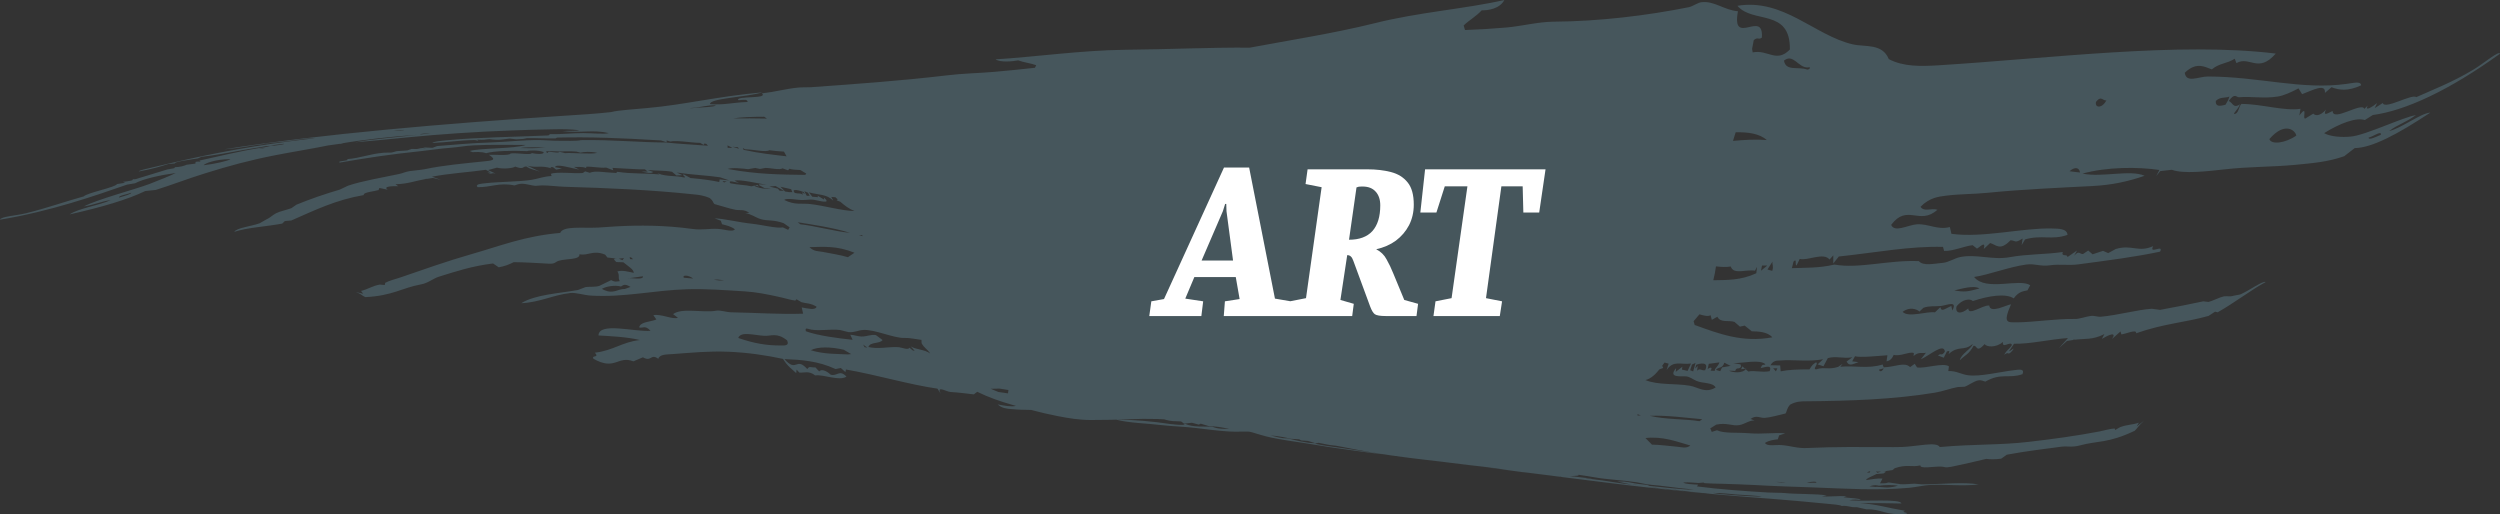 <svg width="530" height="109" viewBox="0 0 530 109" fill="none" xmlns="http://www.w3.org/2000/svg">
<rect x="0" y="0" width="530" height="109" fill="#333333" stroke="none"/>
<path fill-rule="evenodd" clip-rule="evenodd" d="M438.736 36.306C439.89 35.272 440.865 35.543 440.951 36.572L438.736 36.306ZM446.563 21.25C445.683 23.014 444.064 22.945 444.348 21.601C445.484 20.107 445.863 21.522 446.563 21.25ZM375.723 71.514C369.372 72.682 364.375 70.737 359.274 68.899L359.047 68.091L360.286 66.634C361.261 66.919 362.085 67.141 362.643 66.83L362.908 67.805L364.082 67.146C364.716 68.505 366.514 67.826 367.716 68.25L368.871 69.249L369.883 69.027L371.379 70.239C372.637 70.259 374.719 70.303 375.723 71.514ZM375.155 78.695C373.347 79.015 371.975 78.464 370.65 78.765L369.382 77.675L369.107 78.276L370.214 78.143C369.429 79.296 367.139 78.946 366.561 78.577L367.867 78.636C368.113 77.675 368.804 78.493 369.107 77.666L368.994 77.252L367.47 76.976C369.552 77.015 373.044 76.129 374.265 77.208C373.868 77.612 373.707 76.873 373.271 78.03C374.161 77.877 375.789 77.193 375.155 78.695ZM376.802 78.089L376.489 78.72L375.912 78.079L376.802 78.089ZM350.15 102.793L351.882 102.961C354.012 103.187 355.952 103.507 357.949 103.669L359.132 103.866C356.624 103.729 352.28 103.315 349.223 102.971L349.715 102.851C349.014 102.753 348.182 102.714 347.396 102.606C346.251 102.448 345.219 102.162 344.273 102.083L342.863 102.074L345.863 102.733C343.762 102.512 341.708 102.147 339.664 101.842C338.708 101.694 337.449 101.611 337.175 101.472L336.465 101.458L336.067 101.404L336.9 101.369C335.793 101.326 334.023 101.004 332.802 100.96H332.793L334.6 100.824L334.638 100.655C335.793 100.837 337.203 101.014 338.216 101.217C340.515 101.646 344.51 101.842 346.999 102.247C348.144 102.448 348.873 102.664 350.15 102.793ZM350.216 103.398L349.525 103.306L351.087 103.423C353.822 103.694 356.595 103.985 358.091 104.192C355.289 103.95 352.336 103.645 350.216 103.398ZM346.686 102.833L346.118 102.772L346.989 102.812L346.686 102.833ZM318.312 99.488L316.296 99.207L316.192 99.169L318.085 99.434L319.959 99.7L318.312 99.488ZM211.896 82.379L213.789 82.684L213.694 83.393L211.659 83.103L210.022 82.419L211.896 82.379ZM192.797 73.706C192.513 74.311 191.264 73.637 190.317 73.588C188.264 73.489 186.21 74.07 184.109 73.567C184.431 72.436 186.494 72.933 187.109 72.09L185.708 71.052C184.752 70.816 183.721 71.386 182.585 71.342C181.799 71.303 180.967 70.983 180.257 70.968L180.758 72.037C177.701 71.726 173.357 71.15 170.849 70.23C170.565 69.259 171.332 69.786 172.023 69.889C174.029 70.199 175.969 69.712 178.089 69.958L179.84 70.401C181.109 70.549 181.837 70.027 182.983 69.953C185.472 69.795 189.466 71.731 191.756 71.643C192.778 71.593 194.179 71.918 195.343 72.056L195.381 72.77C195.92 73.795 196.649 74.036 197.188 74.933C195.958 74.036 194.179 74.144 193.071 73.43L193.914 74.376L193.516 74.297L192.797 73.706ZM183.295 73.607L182.992 73.051L183.863 73.696L183.295 73.607ZM179.765 75.139C177.645 75.006 174.692 75.135 171.89 74.248C173.386 73.45 176.159 73.51 178.884 74.149L180.446 75.066L179.765 75.139ZM154.836 38.852C154.192 38.104 155.82 38.611 156.71 38.799L155.716 38.305C156.927 37.98 160.439 38.852 162.511 39.173L160.978 39.064L160.874 39.226L162.095 39.882L163.401 40.063C162.833 40.147 160.552 39.931 159.757 39.281L160.883 39.527L160.59 39.207L159.322 39.502C158.006 39.173 156.634 39.236 154.836 38.852ZM153.179 38.375L154.069 38.473L153.492 38.685L153.179 38.375ZM158.602 35.862L160.088 35.606L161.111 35.818L162.265 35.603C163.458 35.603 165.265 36.105 165.89 35.69L167.073 36.105L167.338 35.774C167.906 35.971 168.71 36.001 169.695 36.05L170.934 36.804L170.717 37.078C165.606 37.006 160.618 36.995 154.258 35.818C155.262 35.483 157.344 35.725 158.602 35.862ZM154.23 30.819L155.281 31.347H154.268L154.23 30.819ZM156.426 31.209L156.653 31.534L155.309 31.115L156.426 31.209ZM157.476 31.366L157.921 31.638C159.937 31.716 162.445 32.323 163.079 31.849C164.016 31.988 165.067 32.066 166.202 32.145L166.751 33.139C163.893 32.799 160.959 32.504 157.637 31.766L157.476 31.366ZM146.706 22.881C148.75 22.773 149.772 22.23 151.779 22.344C151.4 22.728 148.835 22.724 146.99 22.911C146.469 22.975 145.826 22.891 146.706 22.881ZM162.019 24.752L162.577 25.141C160.174 25.101 157.76 25.067 155.404 25.106C156.946 24.85 159.407 24.752 162.019 24.752ZM374.568 29.692C372.23 29.5 369.817 29.642 367.394 29.87L367.962 28.047C370.574 27.974 373.025 28.323 374.568 29.692ZM383.285 14.301C384.146 14.055 383.521 14.967 382.982 14.71C381.155 14.094 378.571 15.13 378.202 12.849C380.209 11.258 381.231 14.429 383.285 14.301ZM347.169 88.092L347.15 87.797L347.86 88.078L347.169 88.092ZM182.812 50.065L182.102 49.849H182.831L182.812 50.065ZM170.613 41.138L170.054 40.763L170.206 41.28C169.553 40.843 169.373 41.133 168.502 40.906C167.508 39.788 169.789 40.463 170.395 40.714L170.613 41.138ZM171.663 41.506H171.029L170.518 40.541L171.294 40.853L171.663 41.506ZM165.455 39.586L167.726 40.113L167.972 40.729L167.338 40.739L166.439 40.602L165.455 39.586ZM171.739 43.255C169.941 43.053 168.493 43.526 166.259 42.389C166.808 41.876 169.042 42.462 170.329 42.399C171.162 42.389 171.729 42.245 172.439 42.339C173.386 42.467 176.537 43.438 174.644 41.886L174.711 42.315L173.319 41.482L173.424 41.803L172.203 41.703L171.483 40.778C173.556 41.355 175.212 41.112 176.66 42.536L176.234 41.753L177.096 41.813L177.588 42.26L177.38 42.467L178.175 42.792C179.074 43.586 180.02 44.3 181.156 44.733C178.553 44.718 174.72 43.581 171.739 43.255ZM166.212 40.463L165.275 40.428L164.906 39.99L163.089 39.542L164.414 39.439L166.212 40.463ZM169.676 47.554L169.117 47.117C171.682 47.53 176.641 48.244 180.219 49.367C177.029 49.071 172.411 47.806 169.676 47.554ZM181.146 53.578L179.755 54.528C178.212 54.065 176.234 53.74 174.379 53.395C173.547 53.233 172.524 53.351 171.606 52.396C174.644 52.331 177.399 52.061 181.146 53.578ZM363.514 78.627L362.643 78.577C363.287 77.626 362.236 77.927 362.009 78.315L362.255 77.128L364.517 76.833C364.167 77.852 363.571 77.892 363.514 78.627ZM360.296 89.298C357.57 88.81 352.952 88.963 349.753 88.151C353.33 87.983 358.299 88.673 360.873 88.875L360.296 89.298ZM358.365 94.455C357.447 95.164 356.434 94.776 355.592 94.71C353.756 94.533 351.769 94.282 350.216 94.263L348.835 92.859C352.582 92.469 355.337 93.593 358.365 94.455ZM365.558 76.887L366.883 77.573L365.075 77.892L364.687 78.695L363.779 78.424C364.309 77.706 365.142 78.242 365.558 76.887ZM359.586 77.355C360.173 77.06 362.473 76.547 361.479 78.493C360.599 78.627 360.428 77.941 359.775 78.597L359.927 77.583L359.378 78.143L359.586 77.355ZM358.696 77.292L359.454 76.937L358.952 78.739L358.318 78.484L358.696 77.292ZM356.662 77.75L355.261 78.828L355.337 78.035C353.444 80.251 356.595 79.675 357.542 79.804C358.252 79.897 358.81 80.364 359.643 80.744C360.939 81.321 363.164 81.035 363.712 82.153C361.479 83.477 360.031 82.074 358.242 81.773C355.251 81.251 351.428 81.68 348.825 80.571C349.961 80.301 350.907 79.429 351.797 78.305L352.601 78.01L352.384 77.533L352.885 76.859L353.756 77.1L353.321 78.453C354.769 76.262 356.416 77.404 358.498 77.06L357.769 78.636L356.567 78.345L356.662 77.75ZM372.495 56.573L372.334 57.931C369.012 59.468 366.088 59.354 363.22 59.409C363.485 58.365 363.665 57.385 363.788 56.473C364.905 56.592 365.965 56.681 366.911 56.493C367.527 58.301 370.044 57.07 372.06 57.385L372.495 56.573ZM374.663 56.301L373.328 57.4L373.546 56.291L374.663 56.301ZM375.761 55.469C375.685 56.183 376.054 56.409 375.713 57.424L374.701 57.134L375.761 55.469ZM406.926 66.047L407.778 65.245C409.141 64.777 409.993 65.014 411.488 64.865C412.577 64.757 415.123 63.57 413.892 65.821L413.674 64.865C412.321 65.437 411.592 66.23 411.356 65.117L410.201 66.225C408.583 65.929 404.589 67.422 403.358 66.116C404.825 64.974 406.359 65.531 406.926 66.047ZM419.637 61.157C417.091 61.875 416.324 61.94 414.318 61.561C415.738 61.261 418.473 60.399 419.637 61.157ZM399.355 78.089C398.863 79.029 398.352 78.695 398.371 78.345L399.355 78.089ZM376.442 102.162L377.928 102.196L378.647 102.275L377.426 102.26L376.442 102.162ZM385.007 102.34L383.029 102.354C383.966 102.034 385.424 102.045 385.007 102.34ZM396.071 100.01L396.487 99.888L396.412 100.167L395.787 100.207L396.071 100.01ZM398.787 99.986L398.011 100.232L397.689 99.966L398.787 99.986ZM398.333 102.971C399.658 102.772 401.503 102.793 402.384 102.971C399.961 103.685 399.137 103.138 397.5 103.226L396.298 103.094C397.604 102.714 397.879 102.891 398.333 102.971ZM368 104.822C370.12 104.99 372.95 105.069 373.47 105.305C369.959 105.186 367.243 104.964 364.508 104.729L363.107 104.497C365.331 104.511 366.448 104.694 368 104.822ZM165.464 73.238C162.748 73.263 160.022 72.865 156.511 71.652C157.022 70.18 159.852 71.067 161.981 71.19C163.533 71.292 164.65 70.406 166.874 72.165C167.423 73.406 166.174 73.238 165.464 73.238ZM152.545 59.468L151.324 59.32L152.053 59.257L153.549 59.418L152.545 59.468ZM144.974 58.882C144.557 58.231 146.006 58.291 146.942 59.05L144.974 58.882ZM132.983 59.035L136.295 58.572C136.484 59.498 133.484 58.764 132.983 59.035ZM132.481 61.261C130.853 61.201 130.02 62.586 127.598 61.242C128.468 60.718 130.333 60.389 131.648 60.738C132.103 60.497 132.368 60.034 133.674 60.826L132.481 61.261ZM131.97 55.158L131.184 54.834L132.282 54.715L131.97 55.158ZM133.494 54.479L133.901 54.646L134.204 54.962L133.569 54.937L133.494 54.479ZM119.78 32.464L118.616 32.169C118.37 32.494 117.66 32.278 116.307 32.145L116.089 32.436C114.859 31.824 117.404 32.096 118.493 32.101C119.988 32.101 120.831 32.032 122.203 32.14L123.055 32.367C123.623 32.214 125.146 32.056 126.613 32.406C125.383 32.775 121.398 32.331 119.78 32.464ZM110.344 31.387C111.518 31.12 114.243 31.234 115.663 31.268C113.657 31.435 112.89 31.445 110.344 31.387ZM83.418 27.737C84.109 27.688 84.488 27.57 85.633 27.549C85.917 27.599 84.298 27.756 83.418 27.737ZM89.021 28.505C89.106 28.381 90.091 28.253 91.236 28.284L89.021 28.505ZM58.167 30.879L57.316 30.839C58.291 30.741 59.256 30.544 60.231 30.485C60.354 30.584 59.398 30.726 58.167 30.879ZM43.167 35.03C43.403 34.646 45.684 33.735 48.874 33.735C48.486 34.075 45.466 34.784 43.167 35.03ZM25.26 41.886C25.005 41.477 26.86 41.24 27.844 40.853C27.816 41.172 26.415 41.527 25.26 41.886ZM472.656 20.462C472.249 21.511 472.438 21.128 471.813 22.192C470.574 22.561 469.637 22.595 469.75 21.393C470.716 20.462 471.69 20.861 472.656 20.462ZM486.814 28.747C484.505 30.366 481.496 30.73 481.108 29.485C484.288 25.782 486.578 27.54 486.814 28.747ZM504.73 28.58C503.566 29.081 502.175 29.78 502.137 29.17C503.112 28.958 504.967 27.57 504.73 28.58ZM460.428 35.991C462.823 36.907 467.876 36.321 471.511 35.917C477.028 35.292 481.486 35.429 486.587 34.947C490.401 34.573 493.421 34.351 496.97 33.12L499.194 31.401C502.904 31.337 508.355 28.417 515.226 23.88C513.258 23.945 509.065 27.224 506.491 27.781C508.563 26.239 509.661 26.195 512.169 24.408C509.51 24.797 501.427 28.716 498.323 28.958C496.402 29.151 493.979 28.963 492.711 28.225C496.108 26.092 499.629 24.831 501.333 25.457L503.036 24.383C509.879 23.477 519.22 19.177 530 11.386C529.839 10.637 526.498 13.464 524.492 14.68C519.835 17.497 515.728 19.019 512.236 20.601C511.403 19.798 505.554 23.314 505.156 21.837L503.453 22.911L503.935 21.862C503.008 22.595 501.228 23.753 501.957 22.383L501.229 23.087C500.774 21.522 494.537 25.929 494.518 23.526C493.468 24.004 492.417 24.763 493.089 23.25C491.802 24.707 490.808 24.546 490.42 24.088L488.717 25.137C488.016 25.21 489.389 22.004 487.458 24.471L487.704 23.063C484.306 23.605 479.357 22.019 475.202 22.034C474.653 22.394 474.625 24.004 473.82 24.141C473.072 24.329 474.568 23.142 474.852 22.112C473.404 23.132 473.29 21.63 472.486 21.418C473.82 19.542 474.095 20.694 474.71 20.615C477.133 20.389 479.906 20.935 482.83 20.477C484.212 20.266 485.726 19.542 487.288 18.739L488.045 19.966C490.316 19.108 493.089 17.586 492.881 19.7L494.282 18.488C495.881 19.119 497.755 19.393 500.566 18.088C500.49 17.138 498.938 17.602 497.49 17.779C488.035 19.124 478.987 16.247 468.104 16.217C466.144 16.197 463.466 17.724 463.173 15.424C465.756 12.912 467.649 14.331 468.917 14.705C470.517 13.366 472.135 13.508 473.763 12.449L474.123 13.38C476.896 11.78 478.751 15.645 482.461 11.355C461.942 8.855 435.168 12.331 410.911 13.848C407.163 14.065 403.557 14.164 400.424 12.53C399.033 9.11 395.389 10.027 392.721 9.386C384.752 7.54 378.089 -0.389 368.331 1.23C371.587 5.096 379.594 1.718 379.452 10.5C376.584 13.435 374.795 10.445 371.568 11.109L371.445 10.361L371.795 8.519C372.618 7.761 372.836 8.51 373.517 7.973C373.943 1.866 367.025 10.1 368.445 2.388C365.426 2.112 363.514 0.186 360.76 0.458C359.927 0.541 358.876 1.344 358.043 1.522C349.175 3.295 339.134 4.53 329.234 4.599C325.959 4.648 322.562 5.556 319.306 5.836C316.277 6.102 313.4 6.265 310.58 6.367L310.296 5.397C311.498 4.235 312.937 3.486 314.12 2.191C315.397 2.216 317.943 1.905 318.918 6.80965e-07C310.722 1.881 300.737 2.571 291.386 4.934C282.528 7.12 273.65 8.471 264.981 10.1C256.34 10.037 247.444 10.475 238.595 10.549C229.244 10.657 219.259 12.085 211.054 12.582C212.047 13.267 214.584 13.036 215.861 12.799C217.035 13.243 218.474 13.385 219.675 13.825L219.401 14.371C216.571 14.68 213.704 14.982 210.666 15.242C207.41 15.518 204.022 15.572 200.738 15.976C190.847 17.157 180.806 17.847 171.938 18.488C171.105 18.538 170.054 18.488 169.221 18.566C166.467 18.837 164.556 19.444 161.527 19.798C162.966 21.038 156.028 20.241 156.473 21.232C157.145 21.25 157.363 21.107 158.205 21.181L158.527 21.478L158.404 21.619C155.176 21.748 153.397 22.315 150.529 22.073C150.369 20.821 158.404 20.605 161.659 19.571C151.883 20.453 145.229 22.192 137.27 22.901C134.582 23.171 130.957 23.359 129.557 23.762C126.424 24.122 122.809 24.334 119.061 24.575C94.804 26.146 68.029 28.407 47.511 31.653C51.23 31.366 53.076 30.834 55.858 30.544L56.208 30.446C57.846 30.282 59.455 30.052 61.064 29.914C62.322 29.737 64.234 29.426 66.808 29.234C66.515 29.382 63.837 29.637 61.877 29.898C50.994 31.283 41.946 33.179 32.481 35.449C31.033 35.783 29.481 36.114 29.415 36.351C32.216 35.854 34.1 35.277 35.69 34.769L37.1 34.646C36.882 34.316 39.655 33.947 41.936 33.587L42.703 33.252C44.255 33.042 45.779 32.838 47.142 32.598C50.066 32.096 52.839 31.538 55.271 31.19C55.887 31.09 56.152 30.939 57.486 30.913C56.691 31.041 56.568 31.224 55.12 31.366L56.152 31.425C55.347 31.538 55.328 31.361 54.789 31.411C50.624 32.076 45.665 33.311 42.267 34.046L42.514 34.253C40.583 34.238 41.965 34.528 41.274 34.706L39.551 34.927C39.182 35.119 38.179 35.444 36.882 35.454C37.583 35.611 36.513 35.745 35.453 35.931L28.743 37.98L28.005 38.005C28.743 38.197 26.973 38.468 26.046 38.552L26.528 38.749L24.815 39.02C24.418 39.739 18.578 40.832 17.745 41.64C14.244 42.585 10.146 44.062 5.508 45.21C3.483 45.708 0.123 45.904 0 46.575C10.751 44.797 20.102 41.506 26.945 39.137L28.639 38.852C30.352 37.936 33.882 37.133 37.27 36.671C36.002 37.311 33.56 38.265 31.668 39.01C28.544 40.186 20.481 42.299 17.802 43.763C20.32 43.33 21.418 42.708 23.49 42.417C20.916 43.591 16.714 44.117 14.755 45.457C21.626 43.915 27.077 42.299 30.787 40.502L33.021 40.267C36.561 39.158 39.589 37.956 43.394 36.774C48.495 35.173 52.943 33.962 58.451 32.888C62.105 32.174 67.159 31.352 69.544 30.834L72.014 30.494L72.847 30.534L72.203 30.436C76.774 29.642 83.286 28.904 88.501 28.58C84.336 29.081 78.355 29.539 75.298 30.17C78.752 29.87 82.273 29.539 86.352 29.126C92.996 28.47 101.277 27.899 108.48 27.658C111.537 27.559 114.508 27.431 117.442 27.407C119.004 27.377 120.916 27.363 122.837 27.614C122.089 27.811 120.537 27.692 119.231 27.786C123.064 28.253 125.638 27.431 129.046 28.209C128.317 28.51 125.582 28.215 123.613 28.215C121.105 28.215 119.25 28.495 116.6 28.442L116.269 28.712C109.54 29.022 101.211 29.106 94.955 29.717C93.535 29.854 91.785 30.017 91.662 30.298C94.993 30.18 97.113 29.751 100.672 29.687L101.4 29.854L101.173 29.608C102.943 29.687 102.517 29.589 103.748 29.5C106 29.806 106.719 29.5 108.073 29.372L109.407 29.539L110.874 29.46L111.773 29.278C113.477 29.254 116.07 29.397 117.821 29.333L118.067 29.17C125.213 29.003 131.554 29.254 140.147 29.775L141.34 30.16L141.311 29.77L142.116 30.003C143.393 29.687 146.763 30.288 148.438 30.288L149.091 30.677C149.555 30.692 148.93 30.238 149.753 30.515L150.094 30.898C147.378 30.682 144.302 30.534 141.103 30.209C135.831 30.2 129.585 29.589 123.197 29.702C122.288 29.938 119.969 29.84 118.001 29.84C116.903 29.84 115.559 29.702 114.433 29.692C110.959 29.652 107.562 30.092 103.965 30.2C99.971 30.322 96.469 30.668 92.665 30.967L91.69 31.337L89.655 31.243L90.261 31.435C89.191 31.263 89.002 31.534 88.377 31.593L87.28 31.569L86.343 31.894L84.118 32.041L83.03 32.342L81.45 32.367C78.023 32.671 76.651 33.489 73.5 33.745C74.522 34.099 71.181 34.099 72.033 34.465C77.56 33.514 82.623 32.721 89.324 32.032C91.51 31.799 93.28 31.495 95.438 31.337C97.321 31.193 98.542 30.913 100.359 30.819C103.899 30.623 108.48 30.75 111.461 30.73C108.991 31.583 101.788 31.347 99.574 32.011L100.161 32.257C100.889 32.244 101.978 32.119 103.057 32.474C104.751 31.997 108.338 31.889 111.726 32.041C112.228 31.864 113.997 31.799 115.209 32.219C115.512 32.647 114.281 32.775 112.72 32.45C112.634 32.953 109.672 32.367 108.252 32.529C108.063 33.081 104.656 32.746 103.643 32.815C105.451 33.986 104.382 34.03 102.205 34.253C98.4 34.646 93.971 35.041 90.109 35.857C89.201 36.05 87.885 36.114 86.835 36.277C85.907 36.434 85.377 36.73 84.525 36.907C81.014 37.651 76.793 38.35 73.784 39.364L72.033 40.197C68.767 41.152 65.729 42.216 62.871 43.378L61.773 44.132C60.855 44.491 59.417 44.758 58.546 45.196C57.723 45.624 57.297 46.161 56.435 46.539L55.044 47.333C53.331 47.968 50.076 48.318 49.678 49.145C52.565 48.199 56.454 48.052 59.843 47.397L60.382 46.865L61.764 46.743C66.78 44.551 71.124 42.389 77.115 41.355C76.935 40.753 79.339 40.581 80.257 40.29L80.427 39.851L82.216 40.217C81.128 39.556 82.964 39.424 84.412 39.477L83.844 39.054C86.39 39.02 87.961 38.35 90.27 37.946L90.176 37.898L90.498 37.926L91.794 37.72L93.498 38.149L91.576 37.454C95.466 36.725 99.659 36.488 103 35.996L104.05 36.572L103.322 36.597C104.533 37.089 103.899 36.523 105.091 36.809L103.445 36.06L105.356 35.543C106.719 35.901 108.839 35.647 109.218 35.32C111.12 36.026 110.742 35.277 111.584 35.292C112.54 35.982 113.524 36.001 114.489 36.404L111.764 35.119C113.666 35.666 114.669 34.971 116.903 35.695C116.856 35.603 116.335 35.35 117.234 35.444L117.897 35.957L119.127 35.705L117.669 35.444C117.84 34.611 120.991 35.632 122.761 35.946L121.682 35.39C122.629 35.449 123.216 35.252 124.304 35.632L124.228 35.37C125.08 35.203 127.191 35.68 128.516 35.528L130.03 36.114L129.841 35.592C131.715 35.666 135.661 35.971 136.712 35.901L137.308 36.361H135.973C137.204 36.602 137.961 36.867 138.491 36.454L137.279 36.026C139.248 36.252 140.838 36.1 142.475 36.419L143.403 37.202L144.643 37.128L143.479 36.577C146.64 37.065 149.876 37.163 152.64 37.586L154.637 38.261L152.574 38.03L152.479 38.582C150.804 38.222 148.798 37.956 146.384 37.745L145.002 36.986C144.264 36.986 145.873 37.705 144.917 37.612C143.299 37.221 142.314 37.473 140.27 37.026L139.333 36.691L139.835 36.986C136.607 36.676 134.014 36.898 130.853 36.419L130.645 36.671C128.175 36.592 126.197 36.1 125.033 36.631L124.058 36.33L123.556 36.676C121.786 36.843 118.001 36.351 116.799 36.854L116.931 37.322C115.209 37.404 114.281 37.858 112.739 38.119C110.193 38.537 106.038 38.498 102.829 38.852C102.016 38.947 100.672 39.02 101.239 39.68C104.069 39.739 105.773 38.635 109.076 39.31C109.53 39.207 109.843 38.97 110.628 38.956C111.461 38.931 112.739 39.354 113.505 39.399L114.934 39.301C116.354 39.301 118.162 39.547 119.78 39.6C128.648 39.856 137.989 40.236 147.056 41.207C148.021 41.3 149.157 41.404 150.482 41.999C151.277 42.65 151.022 42.782 151.448 43.255C153.038 43.684 154.599 44.225 155.886 44.467C156.889 44.664 157.59 44.285 158.867 45.106L157.987 45.186C159.009 45.254 160.174 46.102 161.205 46.436C162.738 46.919 163.817 46.486 166.117 47.308L167.404 48.199L167.092 48.732L165.985 48.21C164.451 48.446 161.868 47.698 159.218 47.407C156.359 47.097 153.814 46.398 151.495 46.284L152.81 46.795L153.075 47.541C153.984 47.771 154.921 47.968 155.792 48.603C155.385 49.273 153.586 48.603 152.261 48.53C150.312 48.407 148.949 48.836 146.706 48.525C141.037 47.751 135.519 47.708 130.522 47.998C129.244 48.052 128.042 48.194 126.727 48.249C123.556 48.407 119.335 47.834 118.758 49.381C111.224 50.027 106.095 52.135 99.877 53.898C94.785 55.356 89.665 57.178 84.838 58.833C83.797 59.187 82.434 59.513 81.658 59.966L81.573 60.424L80.522 60.33C78.951 60.605 77.948 61.344 76.538 61.679L77.001 62.275L75.43 61.915C76.755 62.394 76.585 62.6 77.437 62.989C83.134 62.728 85.302 61.02 89.068 60.33C90.895 60.015 91.576 59.119 93.176 58.616C96.753 57.517 99.971 56.42 104.533 55.854L105.726 56.671C106.927 56.459 107.969 56.066 108.906 55.582C110.893 55.587 113.988 55.759 116.193 55.892C117.821 56.005 117.622 55.513 118.531 55.263C120.092 54.805 123.007 55.114 122.846 53.898C124.682 54.292 125.695 52.922 128.288 53.981L128.771 54.593L130.806 54.823C130.361 54.823 129.755 54.755 130.673 55.553L132.159 55.607C133.636 56.799 134.26 57.084 134.364 57.843C133.2 57.63 131.998 57.212 130.891 57.543C131.449 58.459 130.919 58.734 131.393 59.601C130.796 59.641 130.484 59.882 129.566 59.39L127.077 60.596C126.32 60.887 125.146 60.738 124.152 60.857L122.534 61.477C118.408 62.222 113.505 62.428 110.505 64.279C114.47 64.102 117.196 62.542 120.935 62.117C122.042 61.985 123.85 62.582 125.241 62.665C132.301 63.097 138.51 61.541 145.684 61.32C149.507 61.192 153.804 61.522 157.845 61.767C160.467 61.945 162.445 62.364 164.735 62.851C166.098 63.118 167.717 63.645 168.597 63.723L168.862 63.447L169.903 64.062C171.01 64.383 171.777 64.201 173.121 65.024C172.884 65.841 171.218 65.393 169.96 65.176L170.262 66.501C165.445 66.673 159.899 66.288 155.082 66.21C153.984 66.2 152.649 65.693 151.807 65.87C149.11 66.377 144.567 65.167 142.693 66.595L143.725 67.377C142.494 67.772 140.223 66.501 138.51 66.817L139.153 67.732C137.781 68.284 135.727 68.195 135.5 69.412C136.267 69.678 136.702 68.82 137.914 70.131C134.601 70.411 126.954 68.2 126.878 71.115C129.613 71.284 132.869 71.412 135.671 72.09C131.932 72.475 130.03 74.316 126.121 74.77C127.162 75.976 125.269 75.204 125.828 76.07C130.418 78.665 130.967 75.312 134.279 76.607L136.305 75.745C138.122 76.833 137.923 74.85 139.551 76.07C139.863 75.075 141.349 75.164 142.579 75.066C146.715 74.77 150.16 74.405 154.353 74.567C158.47 74.731 162.303 75.297 165.994 76.084C166.988 77.706 167.906 78.242 168.805 79.109L168.871 78.345L169.458 78.99C170.442 79.069 171.502 78.542 172.818 79.587C174.607 79.325 177.881 80.858 179.452 79.843C177.938 78.227 177.408 79.897 176.074 79.414C175.175 78.542 174.077 78.182 173.67 78.749L172.875 77.892C171.777 77.941 171.635 77.517 171.143 78.242C168.71 75.513 168.947 79.129 166.306 76.129C169.733 76.262 173.395 76.494 177.152 78.242L178.25 78.01L179.225 78.882L179.348 78.336C185.822 79.458 192.759 81.542 198.741 82.394L199.469 83.531C198.419 81.581 200.614 83.063 201.514 83.103C203.113 83.197 205.063 83.438 206.444 83.609L207.173 83.063C209.643 84.279 212.104 85.107 214.612 85.83L215.379 86.048C214.309 86.285 213.126 86.029 211.508 85.739C212.435 86.594 213.505 86.65 214.47 86.732C215.824 86.861 217.3 86.89 218.597 86.909C220.48 87.407 222.363 87.855 224.218 88.21C226.537 88.673 228.875 89.042 231.269 89.042C233.948 89.042 236.579 88.993 239.361 88.875C241.32 88.791 243.317 88.776 245.314 88.83L246.8 88.894C248.352 89.406 248.986 89.244 250.406 89.348L251.021 89.816L252.696 89.623L254.144 90.017L254.551 89.816L256.34 90.357C257.362 90.332 259.236 90.599 260.618 90.943C259.681 90.89 258.195 90.998 257.097 90.486C255.375 90.342 252.99 90.662 251.248 89.86L250.851 90.076C250.132 90.115 248.873 89.979 248.087 89.889C244.349 89.323 240.308 88.963 236.598 88.963C239.323 89.688 243.062 89.737 246.147 90.115C248.57 90.397 251.192 90.447 253.614 90.746C255.886 91.022 258.233 91.337 260.533 91.475C261.915 91.564 263.306 91.465 264.669 91.505L264.981 91.54L265.303 91.614C266.675 92.007 268.057 92.47 269.448 92.756C271.757 93.238 274.105 93.568 276.357 93.903C278.789 94.263 281.411 94.75 283.824 95.071C286.919 95.504 290.658 96.045 293.383 96.332C289.683 95.785 285.623 95.124 281.894 94.627C281.099 94.509 279.831 94.322 279.121 94.144L278.723 93.948C276.982 93.982 274.597 93.293 272.884 92.918C271.786 92.997 270.291 92.54 269.354 92.312C270.745 92.406 272.619 92.746 273.641 93.021L275.42 93.13L275.837 93.372L277.285 93.475L278.96 93.982L279.566 93.879C280.995 94.154 281.619 94.36 283.171 94.48L284.667 94.76C286.654 95.15 288.661 95.537 290.62 95.878C293.393 96.35 296.024 96.715 298.721 97.06C301.106 97.366 303.444 97.617 305.772 97.897C307.618 98.12 309.501 98.35 311.384 98.593C312.691 98.744 314.148 98.912 315.511 99.061C316.476 99.178 317.546 99.32 318.454 99.473C316.855 99.257 315.672 99.113 314.602 98.99L315.359 99.099C317.867 99.42 320.328 99.775 322.798 100.094L323.537 100.167C324.909 100.345 326.859 100.602 328.467 100.784C329.357 100.876 331.562 101.242 330.512 100.985L331.231 101.147C337.222 101.897 344.169 102.793 350.633 103.492L350.756 103.482L351.721 103.61L352.829 103.724C356.576 104.137 360.249 104.472 363.665 104.787C361.025 104.551 361.261 104.575 358.829 104.314C358.337 104.276 358.204 104.271 357.097 104.148L356.302 104.043C355.895 104.024 354.807 103.911 353.908 103.773C352.564 103.63 352.034 103.655 350.519 103.414C352.09 103.507 355.374 103.935 357.144 104.093C358.469 104.271 359.539 104.364 360.514 104.472L361.1 104.535L361.167 104.516C362.085 104.644 362.993 104.747 363.987 104.822C367.688 105.141 371.502 105.448 375.619 105.753C379.811 106.092 383.266 106.388 387.392 106.801C388.623 106.91 390.127 107.033 390.421 107.26C392.049 107.146 391.85 107.581 393.676 107.525L395.692 107.979C399.024 107.885 399.563 109.344 404.153 108.924C404.712 108.579 402.828 108.702 403.86 108.289C399.942 107.619 398.039 106.93 394.301 106.649C397.112 106.63 400.377 106.688 403.093 106.743C403.027 105.679 395.38 106.359 392.058 106.063C393.269 105.773 393.714 106 394.471 105.959C394.244 105.62 392.209 105.609 390.818 105.418L391.462 105.186C389.749 105.088 387.487 105.363 386.247 105.22L387.288 105.048C385.405 104.644 380.862 104.802 378.183 104.516C377.332 104.443 375.978 104.478 374.899 104.413C370.072 104.137 364.536 103.743 359.728 103.113L360.031 102.753C358.753 102.679 357.097 102.606 356.86 102.285C358.204 102.196 358.971 102.354 360.069 102.393L361.129 102.3L361.384 102.433C362.274 102.512 363.883 102.526 365.227 102.566C367.527 102.645 369.514 102.689 372.136 102.833C376.177 103.074 380.483 103.187 384.288 103.329C391.462 103.586 397.68 104.043 404.74 103.414C406.131 103.29 407.949 102.872 409.037 102.822C412.794 102.635 415.501 103.113 419.476 102.714C416.466 102.108 411.564 102.679 407.447 102.679L405.829 102.542C404.825 102.566 403.661 102.733 402.895 102.645L400.415 102.275C399.497 102.542 399.185 102.463 398.569 102.463L399.09 101.458C397.973 101.369 396.781 101.611 395.617 101.779C395.721 101.389 396.336 101.231 397.812 100.494L399.308 100.369C400.216 99.848 399.62 99.916 399.175 99.951L401.21 99.66L401.693 99.257C404.286 98.365 405.308 99.113 407.125 98.656C406.964 99.448 409.87 98.887 411.45 98.912C412.35 98.927 412.16 99.257 413.788 98.937C415.993 98.483 419.079 97.773 421.076 97.287C422.003 97.4 423.044 97.4 424.246 97.242L425.448 96.395C430 95.553 433.228 95.233 436.805 94.726C438.414 94.493 439.086 94.913 440.894 94.441C444.661 93.395 446.847 94.041 452.563 91.323C453.387 90.486 453.226 90.397 454.541 89.189L452.98 90.411L453.434 89.609C452.033 90.092 451.021 89.974 449.459 90.56L448.418 91.156L448.314 90.845C447.547 90.845 446.184 91.239 445.143 91.456C440.316 92.386 435.187 93.09 430.104 93.671C423.877 94.4 418.747 94.1 411.223 94.776C410.636 93.554 406.415 94.642 403.254 94.76C401.929 94.815 400.737 94.776 399.459 94.776C394.453 94.76 388.935 94.71 383.285 94.972C381.032 95.11 379.679 94.509 377.72 94.36C376.385 94.258 374.587 94.696 374.18 93.903C375.051 93.342 375.978 93.248 376.896 93.13L377.171 92.298L378.477 91.87C376.167 91.652 373.622 92.086 370.754 91.844C368.113 91.642 365.52 91.928 363.996 91.214L362.889 91.564L362.577 90.811L363.854 90.017C366.154 89.539 367.252 90.397 368.776 90.115C369.817 89.939 370.972 89.027 371.984 89.155L371.114 88.81C372.382 87.925 373.092 88.633 374.095 88.59C375.373 88.511 376.944 88.013 378.524 87.663C378.959 86.984 378.694 86.743 379.499 85.791C380.814 85.058 381.969 85.077 382.925 85.077C391.992 84.985 401.324 84.713 410.201 83.246C411.81 82.99 413.627 82.296 415.037 82.054L416.485 81.99C417.233 81.757 418.511 80.792 419.353 80.651C420.129 80.502 420.441 80.832 420.905 80.901C424.199 78.977 425.912 80.34 428.76 79.325C429.309 78.079 427.966 78.376 427.152 78.453C423.943 78.828 419.788 79.897 417.233 79.552C415.69 79.35 414.772 78.597 413.04 78.665L413.173 77.675C411.971 76.798 408.204 78.182 406.415 77.892L405.923 77.128L404.939 77.824C403.775 76.656 401.806 77.795 399.336 77.877L399.118 77.276C395.967 78.242 393.374 77.463 390.146 77.75L390.638 77.119L389.701 77.769C387.667 78.453 386.673 77.725 385.064 78.296C384.099 78.336 385.698 77.005 384.969 76.819C384.193 77.355 384.193 77.404 383.597 78.315C381.184 78.296 379.187 78.376 377.502 78.72L377.398 77.473L375.344 77.434C375.94 76.38 376.735 76.455 377.341 76.43C380.095 76.178 383.341 76.754 386.502 76.163L385.338 77.252L386.578 77.646L387.496 75.923C389.143 75.425 390.743 76.07 392.692 75.75L391.481 76.646C392.02 77.725 392.768 77.208 394.008 76.769L392.664 76.607L393.26 75.524C394.311 75.858 398.267 75.45 400.131 75.312L399.942 76.607C400.481 76.494 401.011 76.286 401.466 75.223C402.791 75.642 404.901 74.439 405.743 74.85L405.677 75.484C406.766 74.52 407.343 74.972 408.299 74.794L407.21 76.178C408.999 75.415 412.141 72.563 412.312 74.559C411.536 75.642 411.592 74.726 410.854 75.37L412.075 75.833L412.747 74.509C413.637 74.179 413.126 74.888 413.078 75.091C415.312 73.076 416.315 74.583 418.217 72.908C417.99 73.942 415.709 75.03 415.482 76.38C416.457 75.351 417.432 75.135 418.388 73.312C419.239 73.144 418.87 74.983 420.763 72.943C421.132 73.627 423.262 73.725 424.625 72.485C424.388 74.095 426.29 72.169 426.527 73.144C425.988 74.06 425.429 74.168 424.88 75.223C426.073 74.292 425.448 75.671 426.659 74.292C427.36 73.288 426.129 74.593 425.921 74.439L426.981 72.869C430.322 72.967 434.515 71.942 438.405 71.667L436.483 73.814L438.196 72.293L439.474 72.076L439.805 71.879L439.711 72.037C442.011 71.726 443.582 72.13 446.137 70.821L445.588 71.844C447.027 70.988 448.844 70.214 447.755 71.86L449.544 70.264L449.724 70.889C450.623 70.83 453.036 69.678 452.857 70.653C458.848 68.564 463.201 68.386 468.217 66.973L469.599 66.072L470.138 66.21C473.527 64.319 477.416 61.339 480.303 59.809C479.906 59.37 476.631 61.719 474.927 62.428L473.546 62.69C472.684 62.974 472.258 62.713 471.435 62.833C470.564 63.019 469.116 63.782 468.198 64.014L467.1 63.881C464.252 64.478 461.214 65.098 457.939 65.693L456.188 65.457C453.178 65.649 448.957 66.822 445.446 67.141C444.594 67.224 444.064 66.85 443.146 66.994C442.086 67.146 440.78 67.654 439.872 67.62C435.991 67.541 431.571 68.268 427.767 68.334C425.599 68.323 424.521 68.688 426.338 64.511C425.325 64.649 421.918 66.545 421.719 64.777C420.309 64.619 417.337 67.052 417.271 65.393C415.69 66.707 414.46 66.471 414.772 64.993C415.984 63.354 417.754 63.266 418.246 63.822C421.643 62.69 425.23 62.147 426.915 63.256C427.994 61.719 429.092 61.734 429.811 61.561L430.407 60.487C428.183 58.907 420.981 61.862 418.511 58.72C421.501 58.291 426.082 56.538 429.622 56.074C431.43 55.854 432.66 56.534 434.543 56.247C436.701 55.942 438.471 56.335 440.648 56.04C447.358 55.139 452.412 54.509 457.939 53.351C458.8 51.662 455.469 54.065 456.472 52.18C453.32 53.613 451.957 51.751 448.522 52.794L446.941 53.661L445.844 53.179L443.629 53.913L442.701 53.11L441.604 53.848C440.969 53.971 440.79 52.942 439.711 54.228L440.326 53.1L438.282 54.519C438.386 53.726 436.9 54.554 437.307 53.425C433.502 53.976 430 53.814 426.016 54.528C422.419 55.188 419.003 53.79 415.539 54.499C414.432 54.726 413.069 55.612 411.971 55.711C410.012 55.892 407.693 56.44 406.794 55.356C400.396 55.08 394.14 57.026 388.878 56.09C385.67 56.864 382.603 56.744 379.877 56.848L380.228 55.46C381.051 54.593 380.426 56.257 380.881 56.262L381.543 54.888C383.218 55.336 386.588 53.43 387.865 55.017L388.66 54.144L388.651 55.854L389.834 54.381C398.418 53.45 404.75 52.174 411.914 52.341L412.151 53.194C413.911 53.302 416.504 52.16 418.198 51.977L419.107 52.701C419.542 52.573 421.094 50.805 420.555 52.794L421.908 51.519C423.252 51.908 423.981 53.262 426.234 50.933C427.454 51.017 427.038 51.657 428.798 50.564L428.59 51.967L429.309 50.756C432.868 49.722 434.988 50.967 438.31 49.796C438.206 48.436 436.436 48.481 435.016 48.441C428.77 48.279 420.441 50.48 413.703 49.569L413.372 48.13C410.722 48.82 408.867 47.397 406.368 47.554C404.39 47.717 401.655 49.372 400.926 47.678C404.352 43.103 406.917 47.9 410.741 44.462C409.435 44.062 407.892 44.984 407.144 43.841C409.065 41.897 410.977 41.68 412.529 41.487C415.473 41.112 418.444 41.172 421.492 40.861C428.704 40.134 436.985 39.788 443.62 39.439C447.699 39.236 451.219 38.459 454.664 37.266C451.626 35.901 445.645 37.675 441.48 36.804C446.686 35.37 453.207 35.355 457.787 36.034L457.125 37.326L457.967 36.277L460.428 35.991Z" fill="#4C626A" fill-opacity="0.75"/>
<path d="M243.648 67L244.08 63.88L246.768 63.4L259.488 35.512H264.816L270.288 63.304L273.648 63.88L273.456 67H259.44L259.68 63.88L262.8 63.4L261.984 58.744H253.2L251.28 63.304L255.072 63.88L254.688 67H243.648ZM254.736 55.24H261.408L260.016 44.776L259.968 43.24H259.728L259.248 44.776L254.736 55.24ZM272.937 67L273.465 63.88L276.873 63.208L280.185 39.688L276.777 39.016L277.209 35.896H289.881C291.737 35.896 293.401 36.088 294.873 36.472C296.377 36.856 297.561 37.592 298.425 38.68C299.289 39.736 299.721 41.304 299.721 43.384C299.721 44.984 299.385 46.44 298.713 47.752C298.041 49.032 297.113 50.12 295.929 51.016C294.745 51.88 293.353 52.488 291.753 52.84C292.745 53.352 293.481 54.072 293.961 55C294.473 55.896 294.953 56.904 295.401 58.024L297.705 63.592L300.633 64.408L300.297 67H293.769C292.617 67 291.849 66.872 291.465 66.616C291.113 66.36 290.777 65.8 290.457 64.936L286.905 55.288C286.745 54.84 286.569 54.536 286.377 54.376C286.185 54.184 285.929 54.088 285.609 54.088L284.169 63.592L287.001 64.408L286.665 67H272.937ZM285.993 50.824C288.169 50.824 289.817 50.216 290.937 49C292.057 47.752 292.617 45.928 292.617 43.528C292.617 42.312 292.297 41.352 291.657 40.648C291.017 39.912 290.089 39.544 288.873 39.544C288.489 39.544 288.201 39.56 288.009 39.592C287.849 39.624 287.705 39.672 287.577 39.736L285.993 50.824ZM303.894 67L304.326 63.88L307.734 63.208L311.094 39.496H306.294L304.518 45.064H301.11L302.118 35.896H327.654L326.31 45.064H322.95L322.806 39.496H318.294L315.03 63.208L318.438 63.88L317.958 67H303.894Z" fill="white"/>
</svg>
